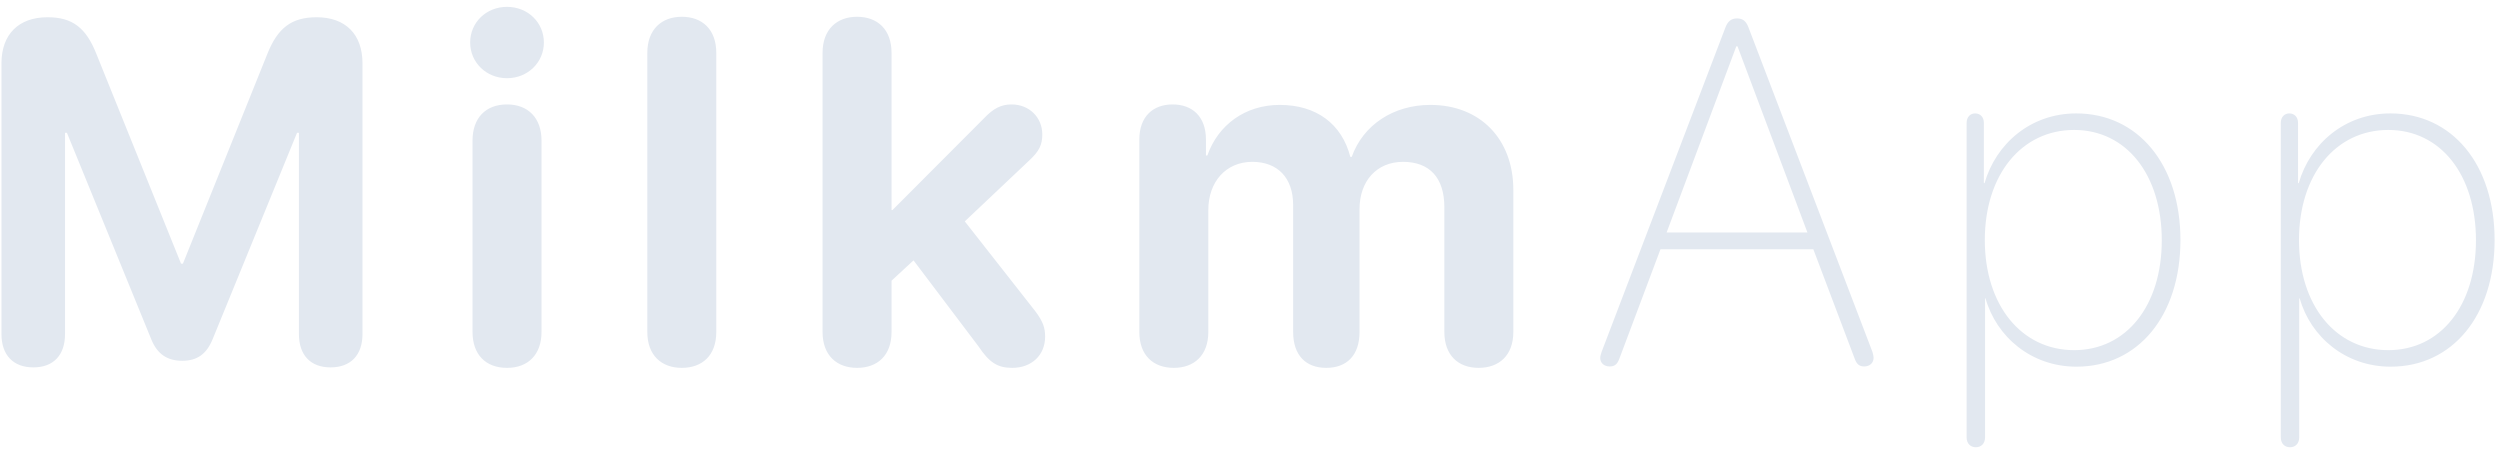 <svg width="186" height="34" viewBox="0 0 186 34" fill="none" xmlns="http://www.w3.org/2000/svg">
<path d="M2.482 27.334C0.988 27.334 0.109 26.42 0.109 24.855V4.711C0.109 2.566 1.375 1.283 3.537 1.283C5.383 1.283 6.402 2.057 7.176 4.025L13.469 19.617H13.609L19.885 4.025C20.658 2.074 21.695 1.283 23.559 1.283C25.703 1.283 26.969 2.549 26.969 4.711V24.855C26.969 26.42 26.09 27.334 24.596 27.334C23.102 27.334 22.24 26.42 22.24 24.855V9.879H22.1L15.824 25.225C15.367 26.35 14.664 26.842 13.557 26.842C12.432 26.842 11.693 26.332 11.254 25.242L4.979 9.879H4.838V24.855C4.838 26.42 3.977 27.334 2.482 27.334ZM37.722 5.818C36.175 5.818 34.98 4.641 34.98 3.164C34.98 1.67 36.175 0.51 37.722 0.51C39.269 0.51 40.465 1.67 40.465 3.164C40.465 4.641 39.269 5.818 37.722 5.818ZM37.722 27.369C36.123 27.369 35.156 26.367 35.156 24.697V10.459C35.156 8.789 36.123 7.77 37.722 7.77C39.304 7.77 40.289 8.789 40.289 10.459V24.697C40.289 26.367 39.304 27.369 37.722 27.369ZM50.726 27.369C49.232 27.369 48.16 26.455 48.16 24.697V3.938C48.16 2.18 49.232 1.248 50.726 1.248C52.238 1.248 53.292 2.18 53.292 3.938V24.697C53.292 26.455 52.238 27.369 50.726 27.369ZM63.765 27.369C62.27 27.369 61.198 26.455 61.198 24.697V3.938C61.198 2.18 62.27 1.248 63.765 1.248C65.276 1.248 66.331 2.18 66.331 3.938V15.627H66.401L73.222 8.789C73.907 8.068 74.487 7.77 75.261 7.77C76.579 7.77 77.546 8.736 77.546 10.002C77.546 10.775 77.317 11.25 76.579 11.935L71.78 16.471L77.036 23.168C77.599 23.924 77.757 24.381 77.757 25.049C77.757 26.42 76.755 27.369 75.314 27.369C74.224 27.369 73.608 26.982 72.8 25.77L67.966 19.371L66.331 20.883V24.697C66.331 26.455 65.276 27.369 63.765 27.369ZM87.333 27.369C85.803 27.369 84.766 26.438 84.766 24.697V10.389C84.766 8.666 85.786 7.77 87.245 7.77C88.704 7.77 89.723 8.666 89.723 10.389V11.566H89.829C90.62 9.299 92.641 7.805 95.208 7.805C97.932 7.805 99.831 9.211 100.464 11.672H100.569C101.413 9.299 103.663 7.805 106.423 7.805C110.114 7.805 112.592 10.336 112.592 14.133V24.697C112.592 26.438 111.538 27.369 110.009 27.369C108.497 27.369 107.46 26.438 107.46 24.697V15.416C107.46 13.236 106.37 12.041 104.384 12.041C102.432 12.041 101.149 13.465 101.149 15.557V24.697C101.149 26.438 100.2 27.369 98.671 27.369C97.159 27.369 96.21 26.438 96.21 24.697V15.258C96.21 13.236 95.067 12.041 93.169 12.041C91.218 12.041 89.899 13.518 89.899 15.627V24.697C89.899 26.438 88.844 27.369 87.333 27.369ZM119.76 27.264C119.338 27.264 119.057 27 119.057 26.631C119.057 26.508 119.092 26.385 119.162 26.174L128.373 2.039C128.549 1.582 128.813 1.371 129.235 1.371C129.657 1.371 129.903 1.564 130.079 2.021L139.307 26.174C139.36 26.35 139.395 26.508 139.395 26.613C139.395 27 139.114 27.264 138.692 27.264C138.34 27.264 138.129 27.088 137.989 26.684L134.912 18.545H123.539L120.481 26.684C120.323 27.105 120.129 27.264 119.76 27.264ZM123.996 17.297H134.473L129.27 3.445H129.182L123.996 17.297ZM147.002 33.275C146.598 33.275 146.316 32.994 146.316 32.537V9.141C146.316 8.719 146.58 8.438 146.949 8.438C147.336 8.438 147.6 8.719 147.6 9.141V13.623H147.652C148.496 10.688 151.08 8.438 154.473 8.438C159.061 8.438 162.225 12.234 162.225 17.859C162.225 23.484 159.078 27.281 154.49 27.281C151.115 27.281 148.531 25.049 147.723 22.201H147.688V32.537C147.688 32.994 147.406 33.275 147.002 33.275ZM154.315 26.051C158.199 26.051 160.836 22.746 160.836 17.877C160.836 12.99 158.199 9.668 154.315 9.668C150.395 9.668 147.67 13.008 147.67 17.859C147.67 22.711 150.395 26.051 154.315 26.051ZM170.377 33.275C169.972 33.275 169.691 32.994 169.691 32.537V9.141C169.691 8.719 169.955 8.438 170.324 8.438C170.711 8.438 170.974 8.719 170.974 9.141V13.623H171.027C171.871 10.688 174.455 8.438 177.847 8.438C182.435 8.438 185.599 12.234 185.599 17.859C185.599 23.484 182.453 27.281 177.865 27.281C174.49 27.281 171.906 25.049 171.097 22.201H171.062V32.537C171.062 32.994 170.781 33.275 170.377 33.275ZM177.689 26.051C181.574 26.051 184.211 22.746 184.211 17.877C184.211 12.99 181.574 9.668 177.689 9.668C173.769 9.668 171.045 13.008 171.045 17.859C171.045 22.711 173.769 26.051 177.689 26.051Z" fill="#E2E8F0"/>
</svg>
